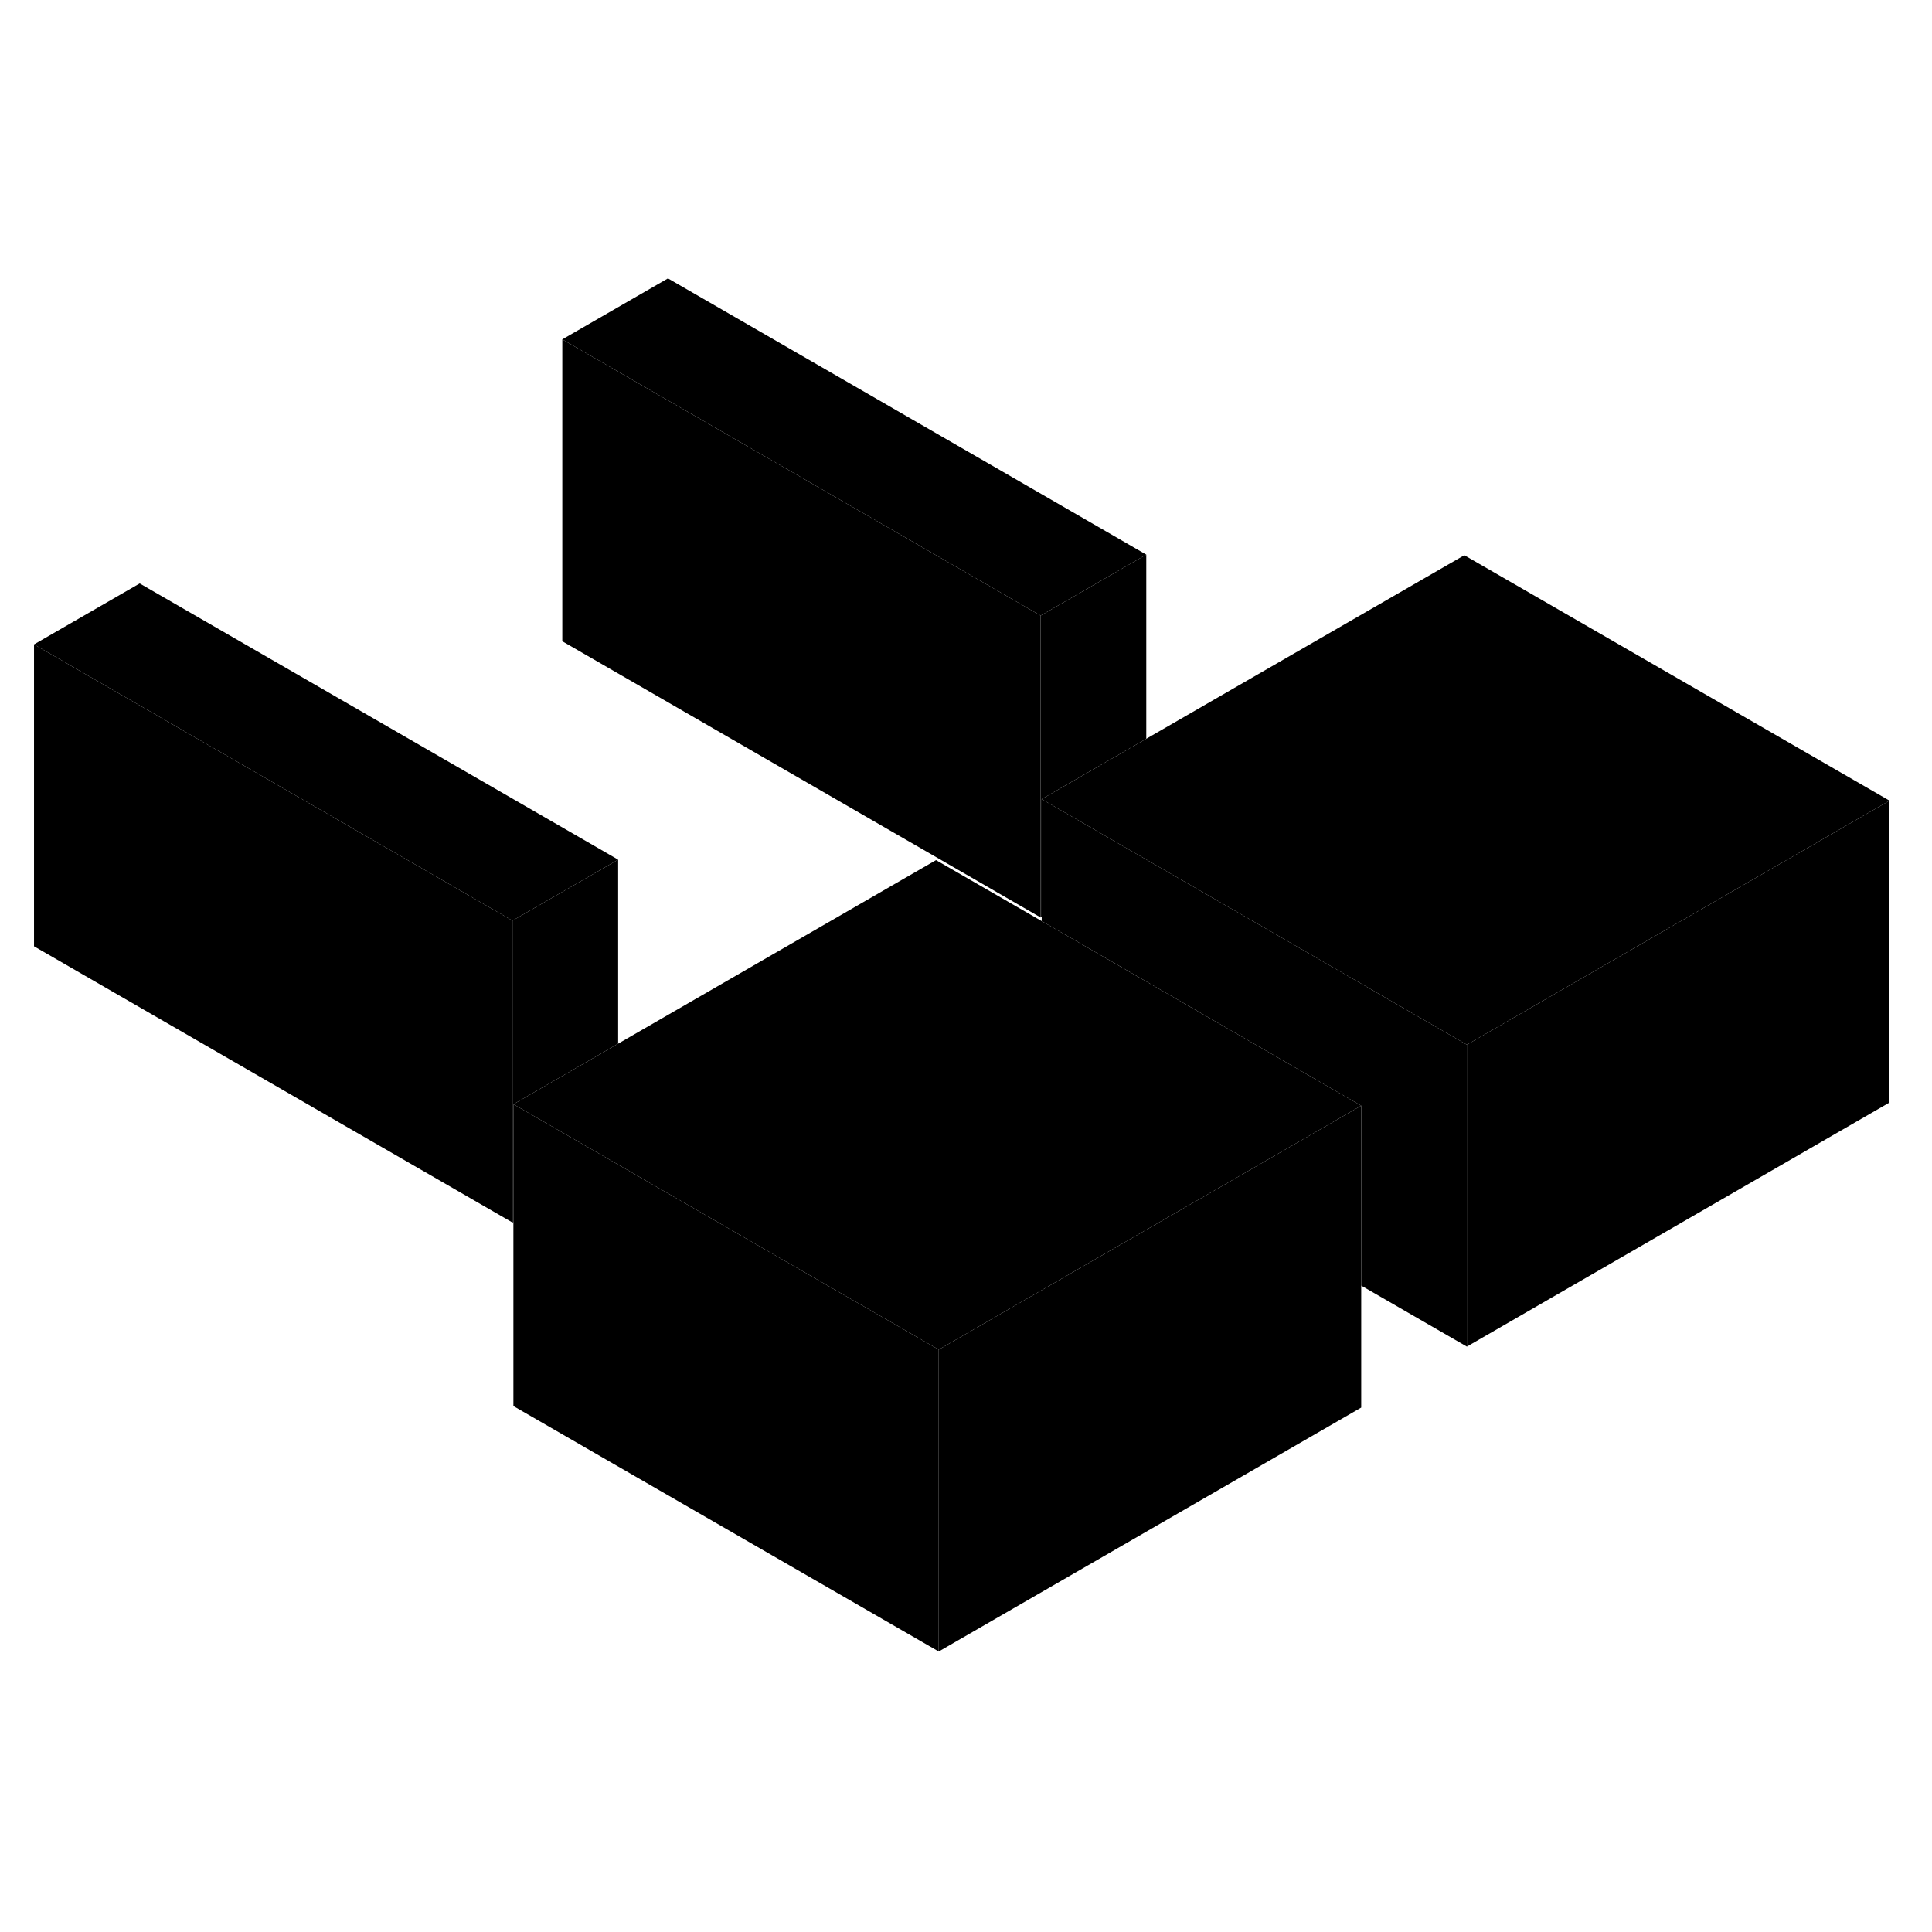 <svg width="24" height="24" viewBox="0 0 128 96" class="pr-icon-iso-duotone-secondary" xmlns="http://www.w3.org/2000/svg" stroke-width="1px" stroke-linecap="round" stroke-linejoin="round">
    <path d="M90.184 57.255V77.255L62.194 93.415V73.415L72.864 67.255L79.864 63.215L90.184 57.255Z" class="pr-icon-iso-duotone-primary-stroke" stroke-linejoin="round"/>
    <path d="M97.185 53.215V73.216L90.185 69.175V57.255L79.335 50.986L69.015 45.025V36.945L75.765 40.846L86.335 46.945L97.185 53.215Z" class="pr-icon-iso-duotone-primary-stroke" stroke-linejoin="round"/>
    <path d="M90.184 57.255L79.864 63.215L72.864 67.255L62.194 73.415L51.334 67.155L40.774 61.055L34.014 57.155L34.194 57.055L40.954 53.145L62.014 40.986L69.014 45.025L79.334 50.986L90.184 57.255Z" class="pr-icon-iso-duotone-primary-stroke" stroke-linejoin="round"/>
    <path d="M75.944 20.745L68.944 24.785L37.254 6.485L44.254 2.445L75.944 20.745Z" class="pr-icon-iso-duotone-primary-stroke" stroke-linejoin="round"/>
    <path d="M40.954 40.955L33.954 44.995L2.254 26.695L9.254 22.655L40.954 40.955Z" class="pr-icon-iso-duotone-primary-stroke" stroke-linejoin="round"/>
    <path d="M125.184 37.045V57.045L97.184 73.216V53.215L107.864 47.045L125.184 37.045Z" class="pr-icon-iso-duotone-primary-stroke" stroke-linejoin="round"/>
    <path d="M62.194 73.415V93.415L34.014 77.155V57.155L40.774 61.055L51.334 67.155L62.194 73.415Z" class="pr-icon-iso-duotone-primary-stroke" stroke-linejoin="round"/>
    <path d="M75.944 20.745V32.945L69.184 36.846L69.014 36.945V44.745L68.944 44.785V24.785L75.944 20.745Z" class="pr-icon-iso-duotone-primary-stroke" stroke-linejoin="round"/>
    <path d="M125.184 37.045L107.864 47.045L97.184 53.215L86.334 46.945L75.764 40.846L69.014 36.945L69.184 36.846L75.944 32.945L97.014 20.785L125.184 37.045Z" class="pr-icon-iso-duotone-primary-stroke" stroke-linejoin="round"/>
    <path d="M68.944 24.785V44.785L37.254 26.485V6.485L68.944 24.785Z" class="pr-icon-iso-duotone-primary-stroke" stroke-linejoin="round"/>
    <path d="M40.954 40.955V53.145L34.194 57.055L34.014 57.155V64.966L33.954 64.996V44.995L40.954 40.955Z" class="pr-icon-iso-duotone-primary-stroke" stroke-linejoin="round"/>
    <path d="M33.954 44.995V64.996L2.254 46.695V26.695L33.954 44.995Z" class="pr-icon-iso-duotone-primary-stroke" stroke-linejoin="round"/>
</svg>